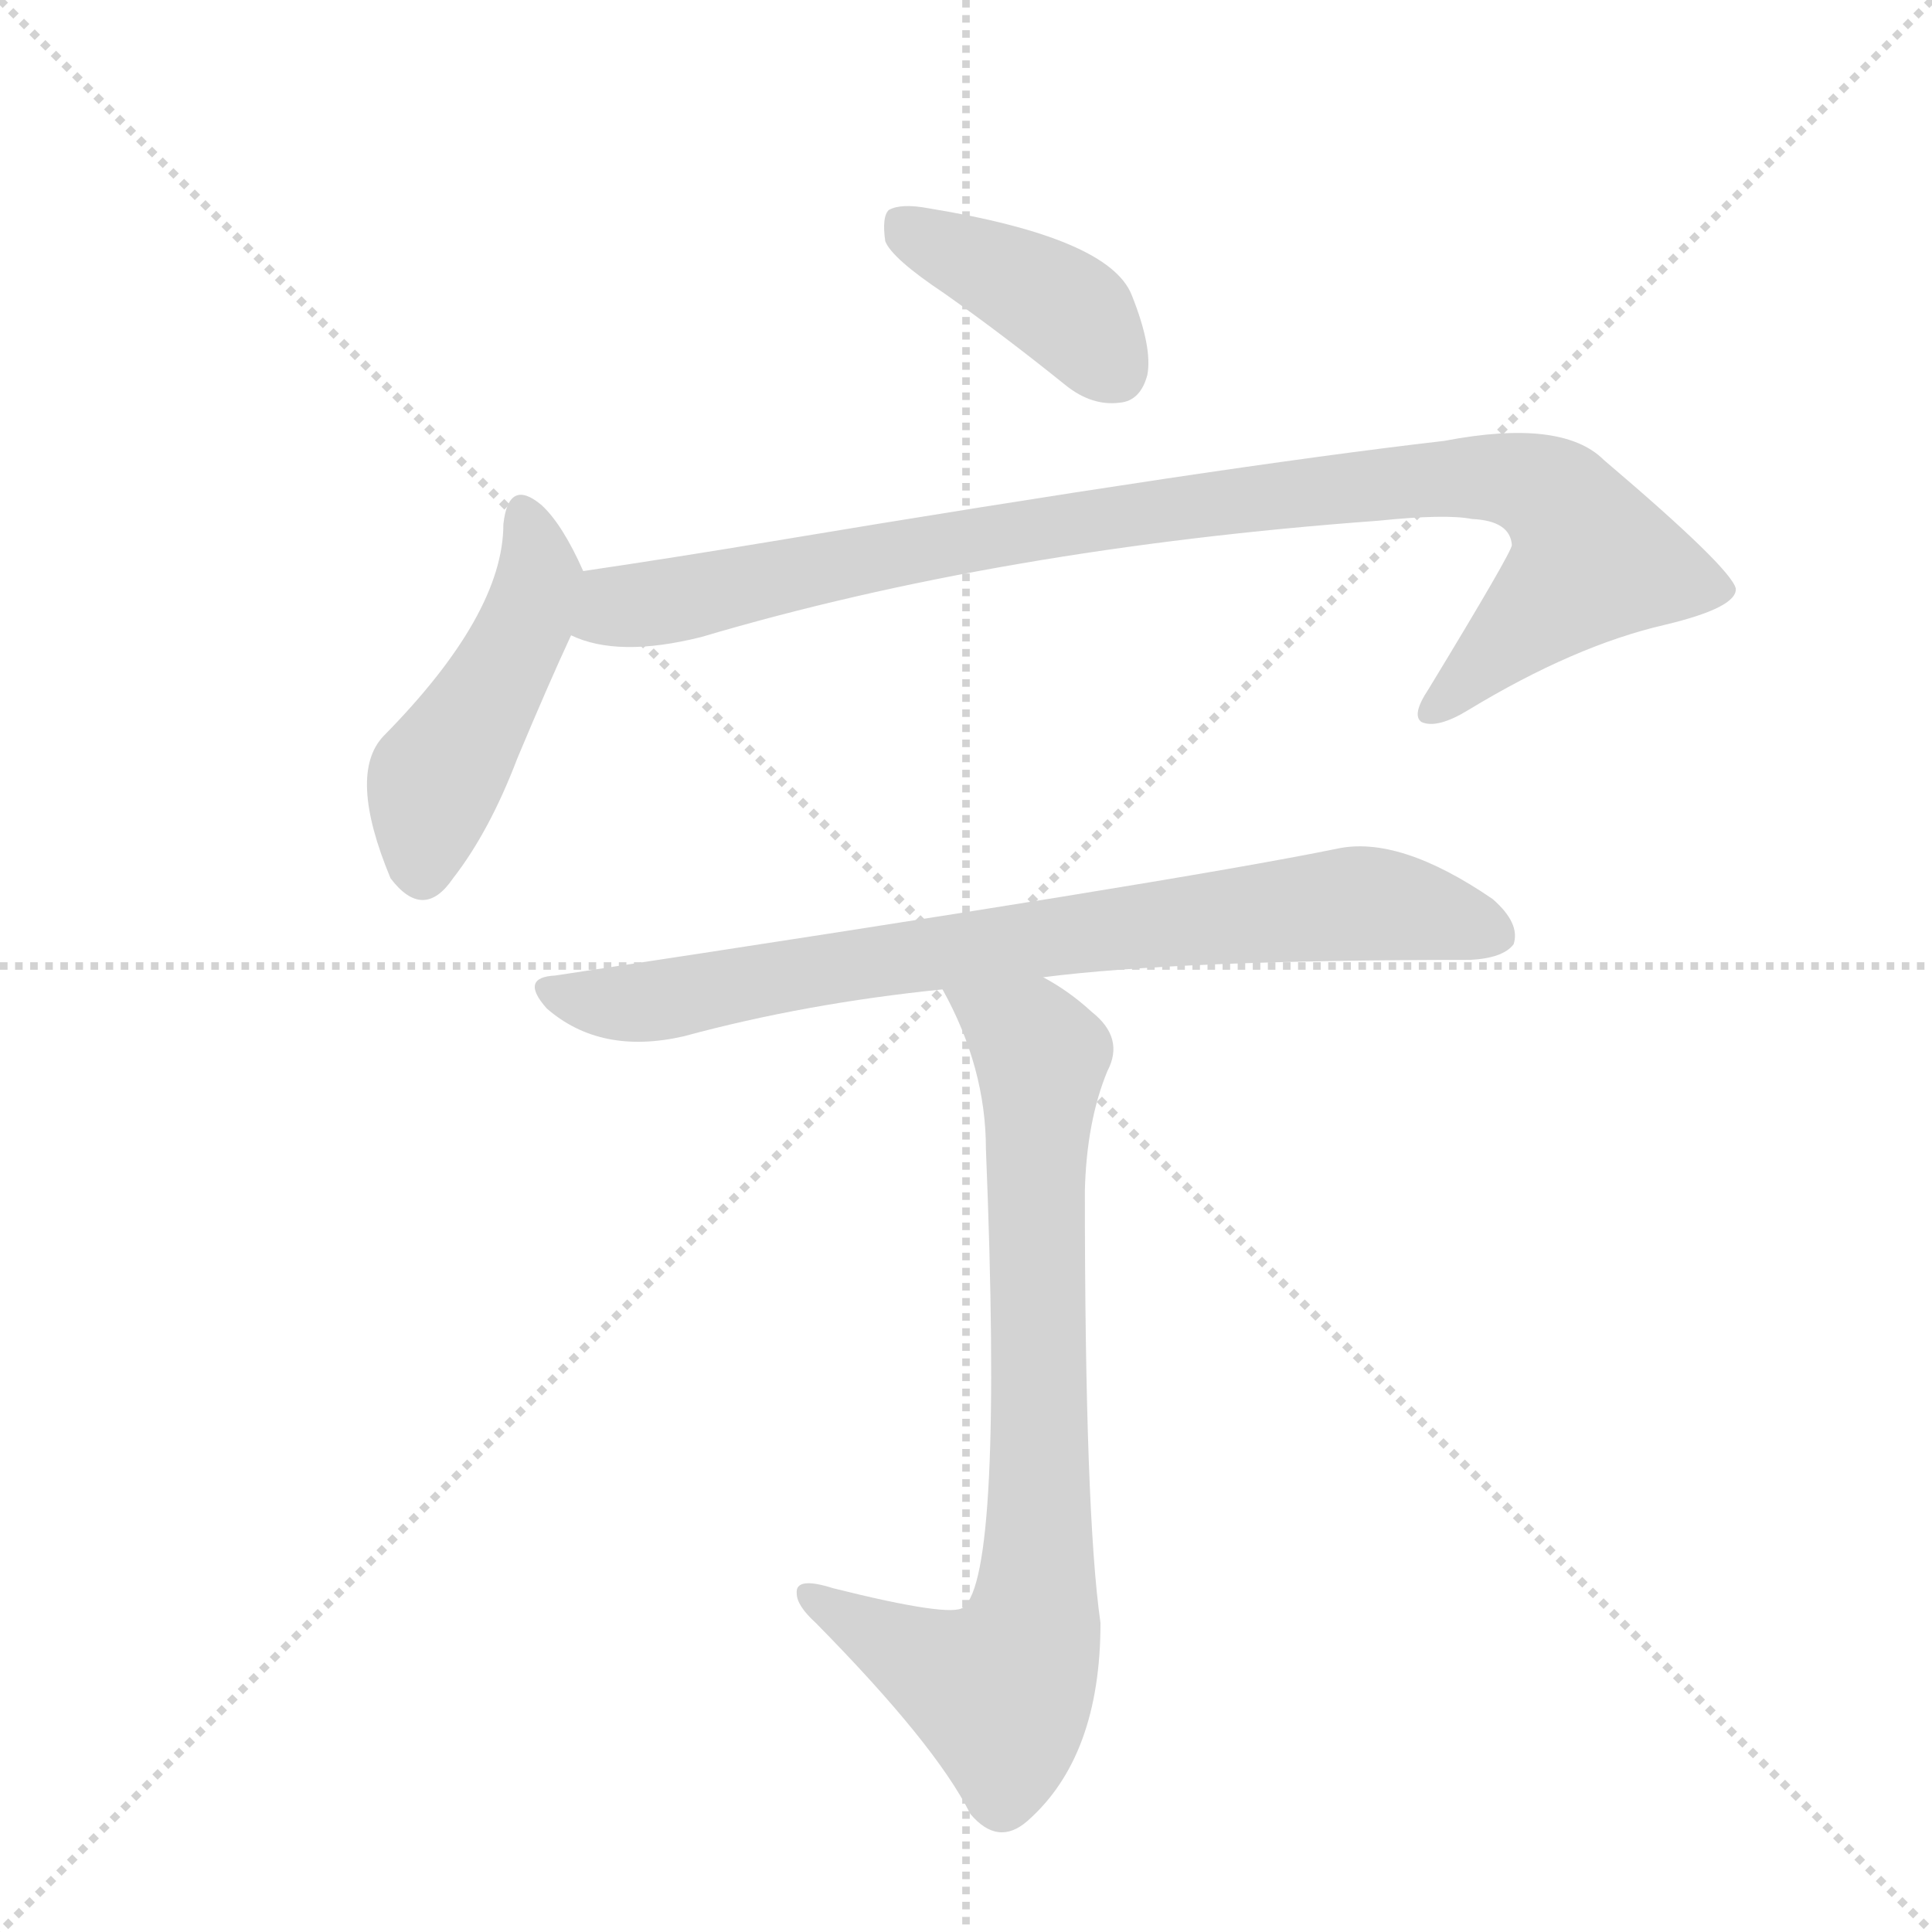 <svg version="1.1" viewBox="0 0 1024 1024" xmlns="http://www.w3.org/2000/svg">
  <g stroke="lightgray" stroke-dasharray="1,1" stroke-width="1" transform="scale(4, 4)">
    <line x1="0" y1="0" x2="256" y2="256"></line>
    <line x1="256" y1="0" x2="0" y2="256"></line>
    <line x1="128" y1="0" x2="128" y2="256"></line>
    <line x1="0" y1="128" x2="256" y2="128"></line>
  </g>
  <g transform="scale(0.92, -0.92) translate(60, -900)">
    <style type="text/css">
      
        @keyframes keyframes0 {
          from {
            stroke: blue;
            stroke-dashoffset: 411;
            stroke-width: 128;
          }
          57% {
            animation-timing-function: step-end;
            stroke: blue;
            stroke-dashoffset: 0;
            stroke-width: 128;
          }
          to {
            stroke: black;
            stroke-width: 1024;
          }
        }
        #make-me-a-hanzi-animation-0 {
          animation: keyframes0 0.584s both;
          animation-delay: 0s;
          animation-timing-function: linear;
        }
      
        @keyframes keyframes1 {
          from {
            stroke: blue;
            stroke-dashoffset: 475;
            stroke-width: 128;
          }
          61% {
            animation-timing-function: step-end;
            stroke: blue;
            stroke-dashoffset: 0;
            stroke-width: 128;
          }
          to {
            stroke: black;
            stroke-width: 1024;
          }
        }
        #make-me-a-hanzi-animation-1 {
          animation: keyframes1 0.637s both;
          animation-delay: 0.584s;
          animation-timing-function: linear;
        }
      
        @keyframes keyframes2 {
          from {
            stroke: blue;
            stroke-dashoffset: 997;
            stroke-width: 128;
          }
          76% {
            animation-timing-function: step-end;
            stroke: blue;
            stroke-dashoffset: 0;
            stroke-width: 128;
          }
          to {
            stroke: black;
            stroke-width: 1024;
          }
        }
        #make-me-a-hanzi-animation-2 {
          animation: keyframes2 1.061s both;
          animation-delay: 1.221s;
          animation-timing-function: linear;
        }
      
        @keyframes keyframes3 {
          from {
            stroke: blue;
            stroke-dashoffset: 808;
            stroke-width: 128;
          }
          72% {
            animation-timing-function: step-end;
            stroke: blue;
            stroke-dashoffset: 0;
            stroke-width: 128;
          }
          to {
            stroke: black;
            stroke-width: 1024;
          }
        }
        #make-me-a-hanzi-animation-3 {
          animation: keyframes3 0.908s both;
          animation-delay: 2.282s;
          animation-timing-function: linear;
        }
      
        @keyframes keyframes4 {
          from {
            stroke: blue;
            stroke-dashoffset: 809;
            stroke-width: 128;
          }
          72% {
            animation-timing-function: step-end;
            stroke: blue;
            stroke-dashoffset: 0;
            stroke-width: 128;
          }
          to {
            stroke: black;
            stroke-width: 1024;
          }
        }
        #make-me-a-hanzi-animation-4 {
          animation: keyframes4 0.908s both;
          animation-delay: 3.19s;
          animation-timing-function: linear;
        }
      
    </style>
    
      <path d="M 484 731 Q 518 707 554 678 Q 569 666 585 668 Q 597 669 601 684 Q 604 700 592 730 Q 579 763 475 780 Q 459 783 452 779 Q 448 775 450 761 Q 454 751 484 731 Z" fill="lightgray"></path>
    
      <path d="M 276 571 Q 264 598 252 609 Q 233 625 230 598 Q 230 546 161 476 Q 140 454 165 394 Q 184 369 201 394 Q 222 421 238 463 Q 256 506 269 534 C 281 560 281 560 276 571 Z" fill="lightgray"></path>
    
      <path d="M 269 534 Q 296 521 344 533 Q 516 584 734 600 Q 773 604 788 601 Q 810 600 811 586 Q 811 582 763 503 Q 753 488 759 484 Q 768 480 786 491 Q 847 528 899 540 Q 941 550 940 561 Q 937 573 864 635 Q 840 659 772 646 Q 642 631 384 588 Q 330 579 276 571 C 246 567 240 542 269 534 Z" fill="lightgray"></path>
    
      <path d="M 541 337 Q 619 347 787 347 Q 806 348 812 356 Q 816 368 800 382 Q 746 419 710 411 Q 617 392 260 338 Q 239 337 255 319 Q 286 292 334 303 Q 404 322 483 330 L 541 337 Z" fill="lightgray"></path>
    
      <path d="M 483 330 Q 508 285 508 238 Q 518 -8 495 -26 Q 488 -32 420 -15 Q 398 -8 399 -18 Q 399 -25 410 -35 Q 479 -105 499 -145 Q 515 -164 532 -149 Q 574 -112 574 -35 Q 565 28 565 214 Q 566 254 578 283 Q 588 302 569 317 Q 556 329 541 337 C 516 353 470 357 483 330 Z" fill="lightgray"></path>
    
    
      <clipPath id="make-me-a-hanzi-clip-0">
        <path d="M 484 731 Q 518 707 554 678 Q 569 666 585 668 Q 597 669 601 684 Q 604 700 592 730 Q 579 763 475 780 Q 459 783 452 779 Q 448 775 450 761 Q 454 751 484 731 Z"></path>
      </clipPath>
      <path clip-path="url(#make-me-a-hanzi-clip-0)" d="M 458 773 L 548 726 L 583 686" fill="none" id="make-me-a-hanzi-animation-0" stroke-dasharray="283 566" stroke-linecap="round"></path>
    
      <clipPath id="make-me-a-hanzi-clip-1">
        <path d="M 276 571 Q 264 598 252 609 Q 233 625 230 598 Q 230 546 161 476 Q 140 454 165 394 Q 184 369 201 394 Q 222 421 238 463 Q 256 506 269 534 C 281 560 281 560 276 571 Z"></path>
      </clipPath>
      <path clip-path="url(#make-me-a-hanzi-clip-1)" d="M 241 603 L 249 584 L 248 557 L 190 449 L 183 401" fill="none" id="make-me-a-hanzi-animation-1" stroke-dasharray="347 694" stroke-linecap="round"></path>
    
      <clipPath id="make-me-a-hanzi-clip-2">
        <path d="M 269 534 Q 296 521 344 533 Q 516 584 734 600 Q 773 604 788 601 Q 810 600 811 586 Q 811 582 763 503 Q 753 488 759 484 Q 768 480 786 491 Q 847 528 899 540 Q 941 550 940 561 Q 937 573 864 635 Q 840 659 772 646 Q 642 631 384 588 Q 330 579 276 571 C 246 567 240 542 269 534 Z"></path>
      </clipPath>
      <path clip-path="url(#make-me-a-hanzi-clip-2)" d="M 277 539 L 295 551 L 581 603 L 786 626 L 830 617 L 849 598 L 858 578 L 765 489" fill="none" id="make-me-a-hanzi-animation-2" stroke-dasharray="869 1738" stroke-linecap="round"></path>
    
      <clipPath id="make-me-a-hanzi-clip-3">
        <path d="M 541 337 Q 619 347 787 347 Q 806 348 812 356 Q 816 368 800 382 Q 746 419 710 411 Q 617 392 260 338 Q 239 337 255 319 Q 286 292 334 303 Q 404 322 483 330 L 541 337 Z"></path>
      </clipPath>
      <path clip-path="url(#make-me-a-hanzi-clip-3)" d="M 257 329 L 310 322 L 449 348 L 727 380 L 802 361" fill="none" id="make-me-a-hanzi-animation-3" stroke-dasharray="680 1360" stroke-linecap="round"></path>
    
      <clipPath id="make-me-a-hanzi-clip-4">
        <path d="M 483 330 Q 508 285 508 238 Q 518 -8 495 -26 Q 488 -32 420 -15 Q 398 -8 399 -18 Q 399 -25 410 -35 Q 479 -105 499 -145 Q 515 -164 532 -149 Q 574 -112 574 -35 Q 565 28 565 214 Q 566 254 578 283 Q 588 302 569 317 Q 556 329 541 337 C 516 353 470 357 483 330 Z"></path>
      </clipPath>
      <path clip-path="url(#make-me-a-hanzi-clip-4)" d="M 491 325 L 522 309 L 540 290 L 534 -43 L 516 -75 L 407 -20" fill="none" id="make-me-a-hanzi-animation-4" stroke-dasharray="681 1362" stroke-linecap="round"></path>
    
  </g>
</svg>